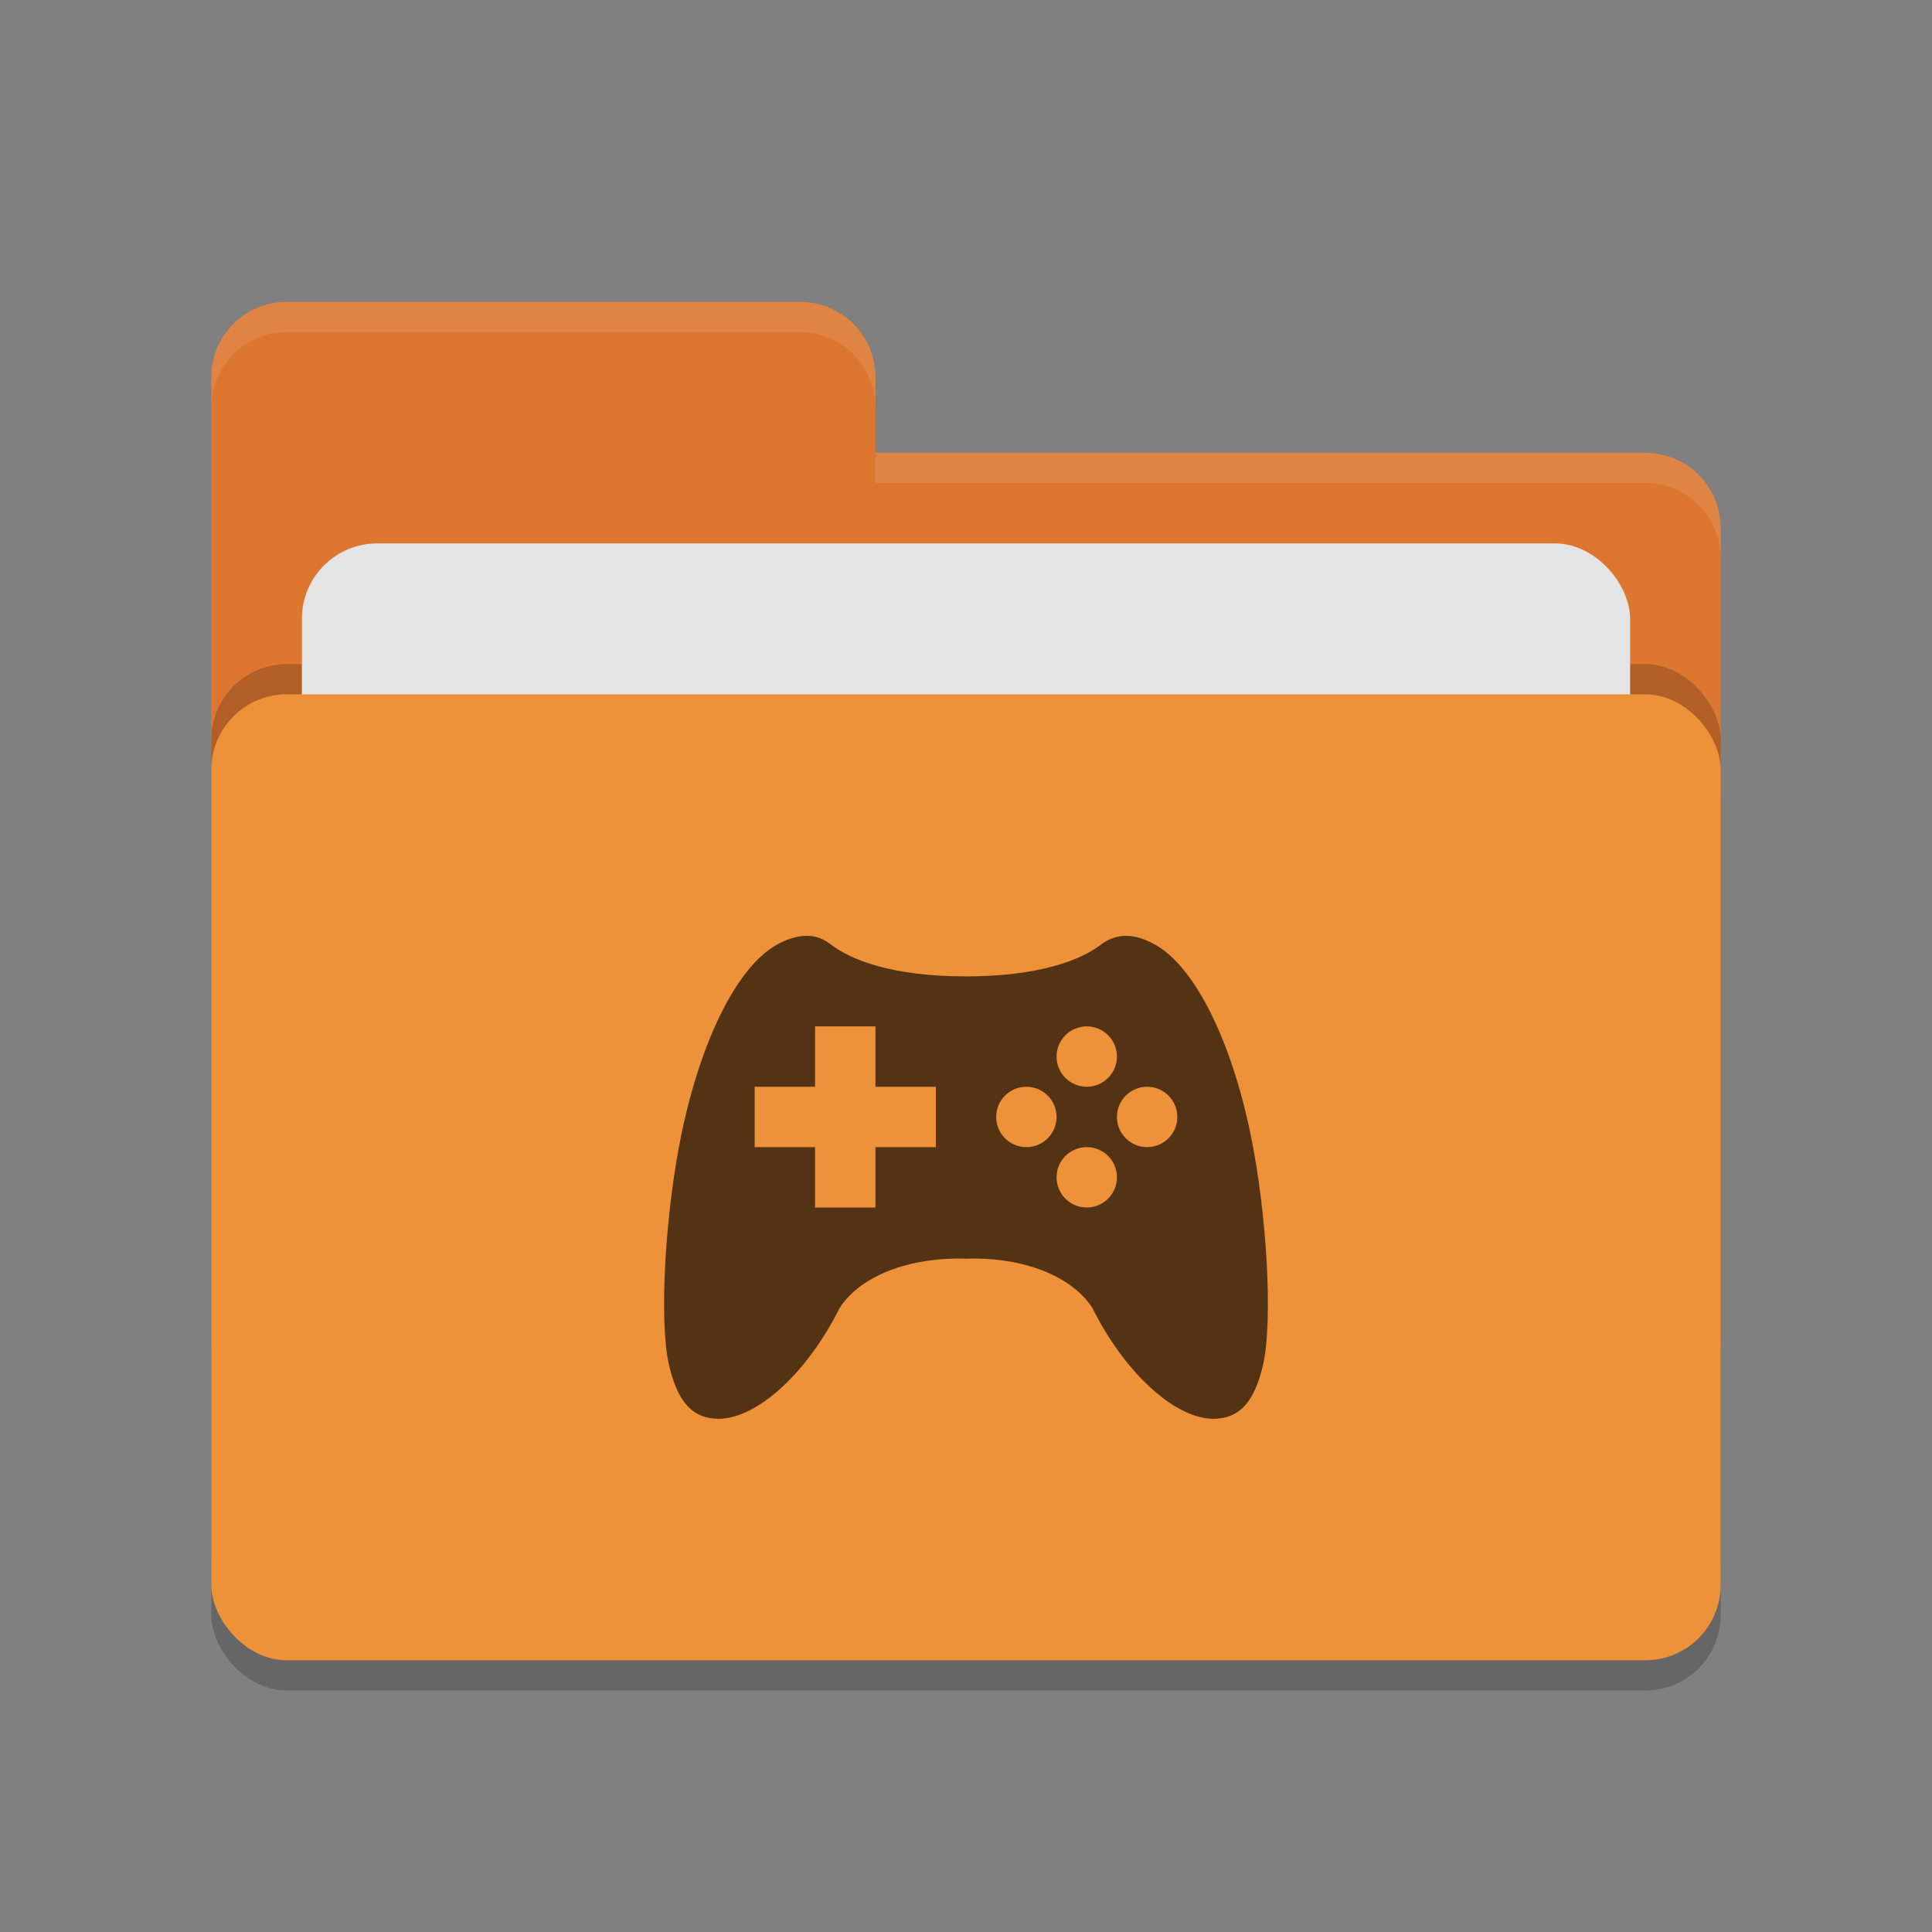 <svg height="64" width="64" xmlns="http://www.w3.org/2000/svg"><rect width="100%" height="100%" fill="#808080" stroke="none"/><rect height="32" opacity=".2" rx="2.5" width="50" x="7" y="24"/><path d="m7 44.5c0 1.385 1.115 2.5 2.5 2.5h45c1.385 0 2.5-1.115 2.5-2.5v-27c0-1.385-1.115-2.5-2.5-2.5h-25.5v-2.5c0-1.385-1.115-2.5-2.5-2.5h-17c-1.385 0-2.5 1.115-2.5 2.5" fill="#dd772f"/><rect height="32" opacity=".2" rx="2.5" width="50" x="7" y="22"/><rect fill="#e4e4e4" height="20" rx="2.5" width="44" x="10" y="18"/><rect fill="#ee923a" height="32" rx="2.5" width="50" x="7" y="23"/><path d="m9.5 10c-1.385 0-2.5 1.115-2.5 2.5v1c0-1.385 1.115-2.5 2.5-2.5h17c1.385 0 2.5 1.115 2.5 2.5v-1c0-1.385-1.115-2.5-2.5-2.5zm19.5 5v1h25.5c1.39 0 2.5 1.115 2.5 2.5v-1c0-1.385-1.11-2.5-2.5-2.5z" fill="#fff" opacity=".1"/><path d="m26.73 31c-.302.001-.651.097-1.007.301-1.297.73-2.491 3.122-3.139 6.222-.553 2.634-.755 6.232-.426 7.68.287 1.245.782 1.797 1.664 1.797 1.308-.024 2.953-1.581 3.994-3.676.754-1.159 2.5-1.687 4.184-1.629 1.684-.063 3.43.47 4.184 1.629 1.041 2.095 2.686 3.652 3.994 3.676.882 0 1.377-.552 1.664-1.797.329-1.448.127-5.046-.426-7.68-.648-3.1-1.842-5.492-3.139-6.222-.356-.204-.683-.302-.984-.301-.301.002-.576.103-.836.301-.659.503-2.033 1.041-4.457 1.043s-3.798-.54-4.457-1.043c-.26-.198-.51-.303-.813-.301zm.27 3h2v2h2v2h-2v2h-2v-2h-2v-2h2zm9 0c .552 0 1 .448 1 1s-.448 1-1 1-1-.448-1-1 .448-1 1-1zm-2 2c .552 0 1 .448 1 1s-.448 1-1 1-1-.448-1-1 .448-1 1-1zm4 0c .552 0 1 .448 1 1s-.448 1-1 1-1-.448-1-1 .448-1 1-1zm-2 2c .552 0 1 .448 1 1s-.448 1-1 1-1-.448-1-1 .448-1 1-1z" fill="#533314"/></svg>